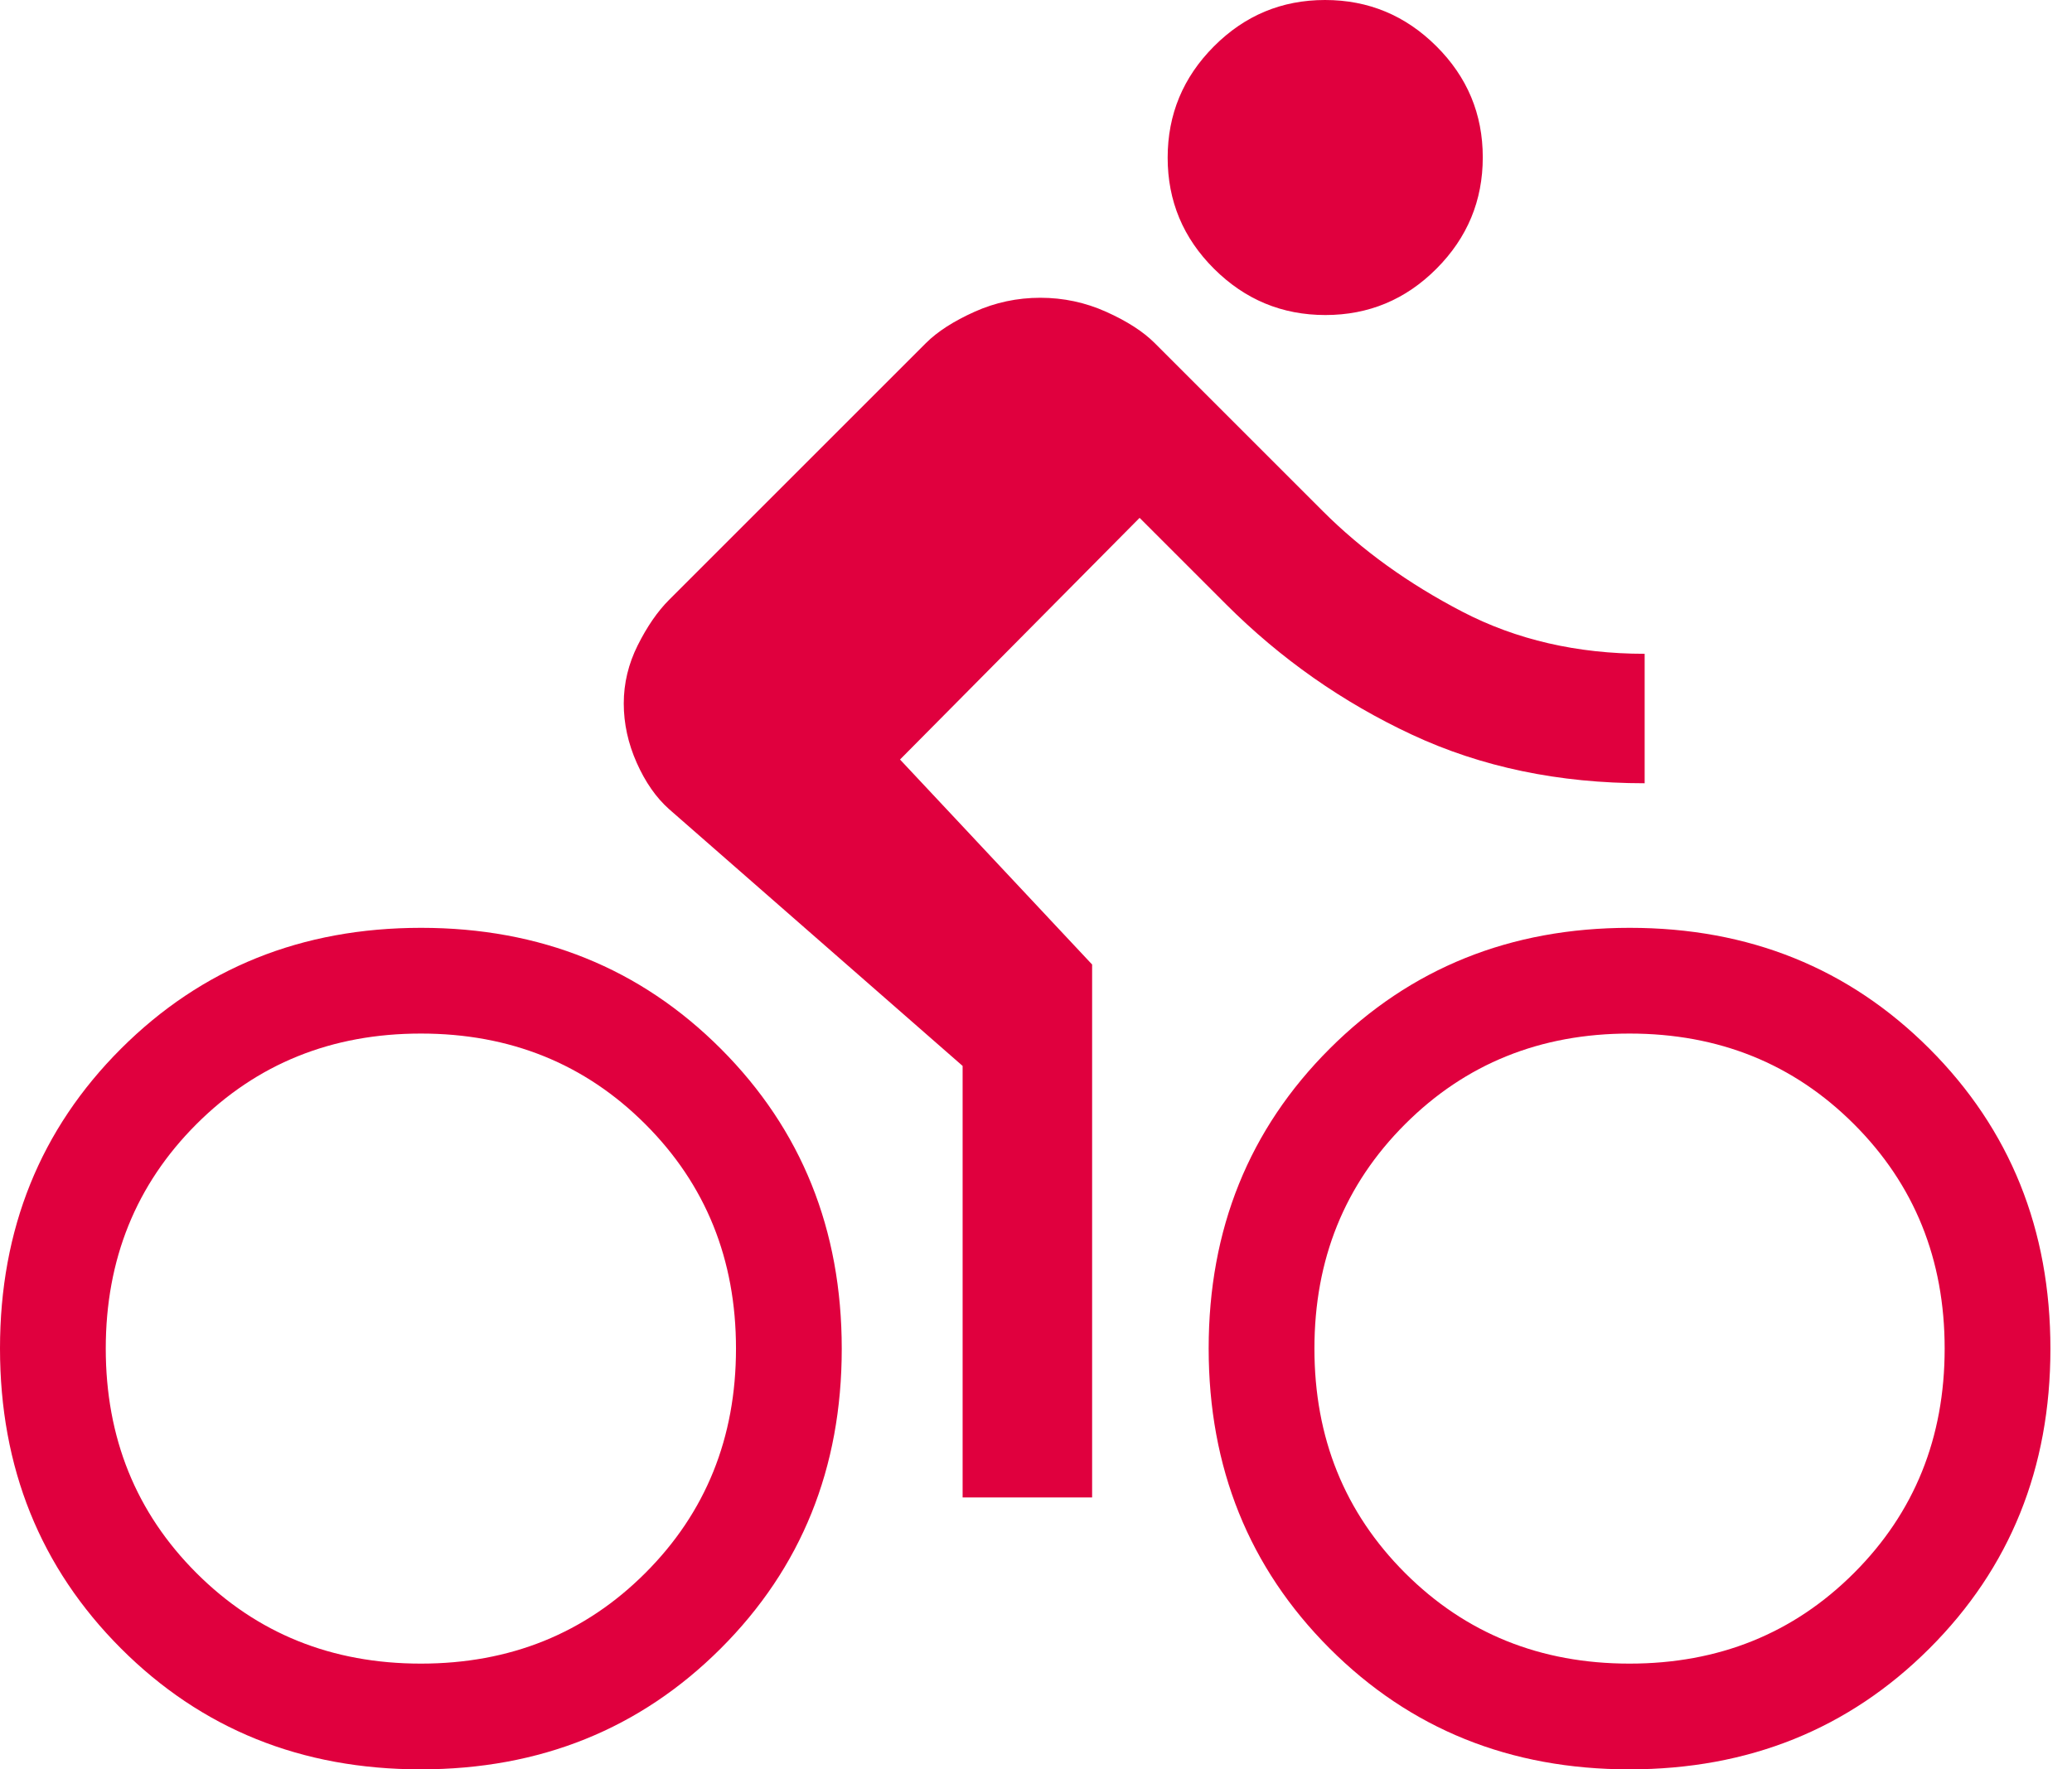 <svg width="48" height="41" viewBox="0 0 48 41" fill="none" xmlns="http://www.w3.org/2000/svg">
<path d="M30.704 7.3C29.701 7.3 28.842 6.943 28.125 6.229C27.408 5.515 27.05 4.657 27.05 3.654C27.05 2.651 27.407 1.792 28.121 1.075C28.835 0.358 29.693 0 30.696 0C31.699 0 32.558 0.357 33.275 1.071C33.992 1.785 34.35 2.643 34.35 3.646C34.35 4.649 33.993 5.508 33.279 6.225C32.565 6.942 31.707 7.3 30.704 7.3ZM20.85 17.6L25.3 22.35V34.7H22.3V24.7L15.5 18.75C15.2 18.483 14.95 18.125 14.75 17.675C14.55 17.225 14.45 16.767 14.45 16.3C14.45 15.833 14.558 15.383 14.775 14.95C14.992 14.517 15.233 14.167 15.5 13.9L21.45 7.95C21.717 7.683 22.092 7.442 22.575 7.225C23.058 7.008 23.567 6.9 24.1 6.9C24.633 6.9 25.142 7.008 25.625 7.225C26.108 7.442 26.483 7.683 26.75 7.95L30.65 11.85C31.55 12.75 32.626 13.525 33.877 14.175C35.128 14.825 36.536 15.15 38.1 15.15V18.15C36.114 18.15 34.318 17.775 32.711 17.025C31.104 16.275 29.667 15.267 28.4 14L26.4 12L20.85 17.6ZM9.754 21.5C12.518 21.5 14.833 22.435 16.7 24.304C18.567 26.174 19.5 28.491 19.5 31.254C19.5 34.018 18.565 36.333 16.696 38.2C14.826 40.067 12.509 41 9.746 41C6.982 41 4.667 40.065 2.8 38.196C0.933 36.326 0 34.009 0 31.246C0 28.482 0.935 26.167 2.804 24.3C4.674 22.433 6.991 21.5 9.754 21.5ZM9.75 38.55C11.817 38.55 13.55 37.85 14.95 36.45C16.35 35.05 17.05 33.317 17.05 31.25C17.05 29.183 16.35 27.45 14.95 26.05C13.55 24.65 11.817 23.95 9.75 23.95C7.683 23.95 5.95 24.65 4.55 26.05C3.15 27.45 2.45 29.183 2.45 31.25C2.45 33.317 3.15 35.05 4.55 36.45C5.95 37.85 7.683 38.55 9.75 38.55ZM37.754 21.5C40.518 21.5 42.833 22.435 44.7 24.304C46.567 26.174 47.5 28.491 47.5 31.254C47.5 34.018 46.565 36.333 44.696 38.2C42.826 40.067 40.509 41 37.746 41C34.982 41 32.667 40.065 30.8 38.196C28.933 36.326 28 34.009 28 31.246C28 28.482 28.935 26.167 30.804 24.3C32.674 22.433 34.991 21.5 37.754 21.5ZM37.75 38.55C39.817 38.55 41.55 37.85 42.95 36.45C44.35 35.05 45.05 33.317 45.05 31.25C45.05 29.183 44.35 27.45 42.95 26.05C41.55 24.65 39.817 23.95 37.75 23.95C35.683 23.95 33.95 24.65 32.55 26.05C31.15 27.45 30.45 29.183 30.45 31.25C30.45 33.317 31.15 35.05 32.55 36.45C33.95 37.85 35.683 38.55 37.75 38.55Z" fill="#E0003E"/>
</svg>
